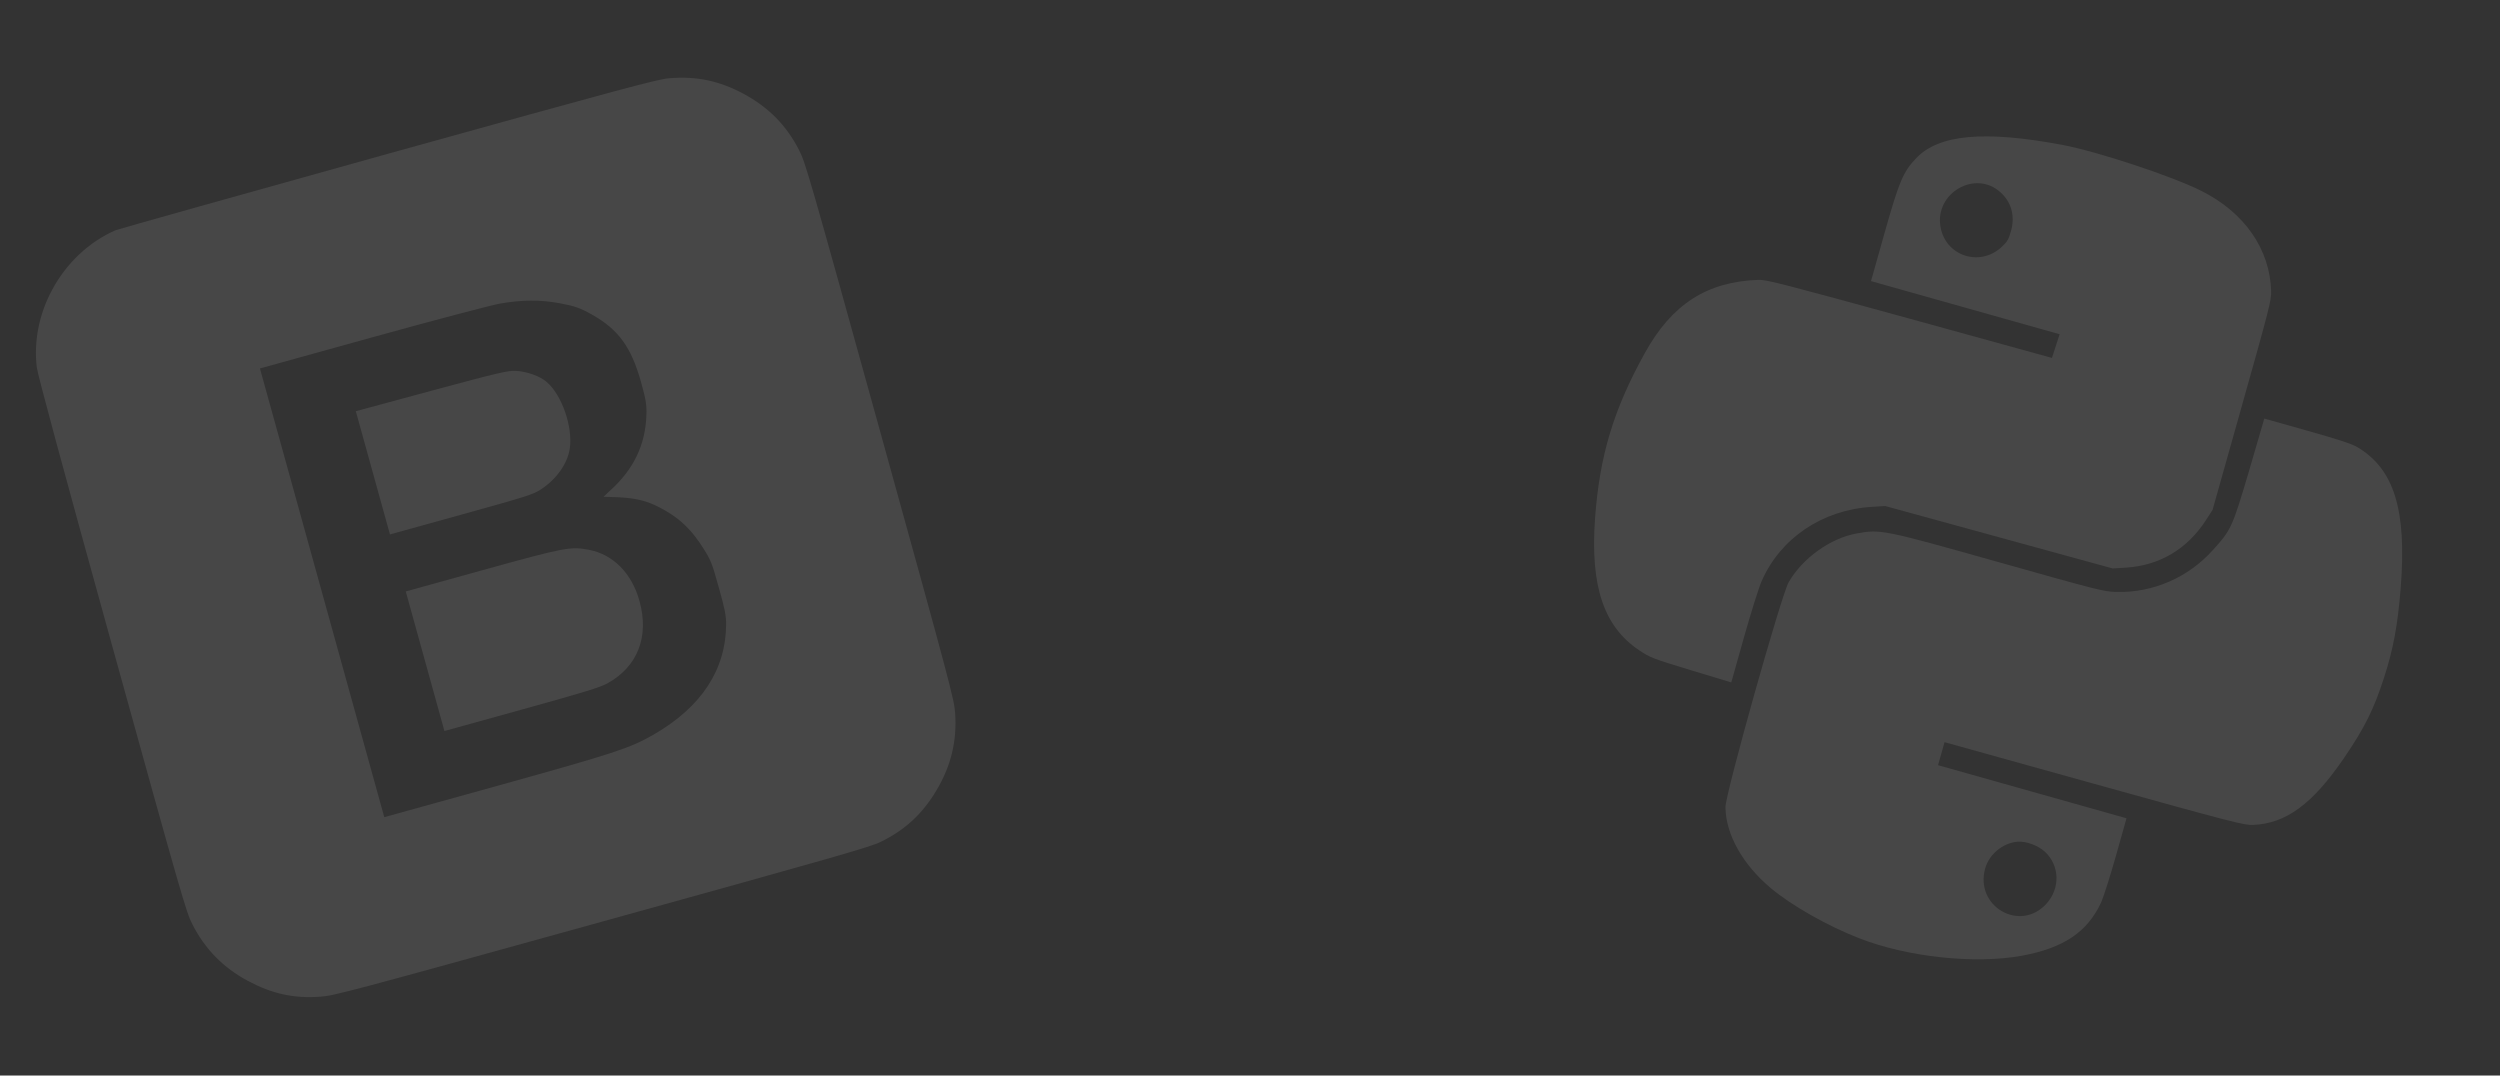 <svg width="1920" height="826" viewBox="0 0 1920 826" fill="none" xmlns="http://www.w3.org/2000/svg">
<rect x="0" y="0" width="1920" height="826" fill="#333333" stroke="none"/>
<path d="M88.912 176.762C68.618 185.488 50.99 202.039 39.965 222.717C30.075 241.219 25.869 261.869 28.238 282.062C28.804 287.242 47.985 358.252 85.894 495.061C140.06 690.535 142.986 700.645 147.807 709.983C157.578 729.118 171.544 743.243 190.341 753.3C208.99 763.273 225.504 766.887 245.838 765.473C256.325 764.801 266.615 762.073 462.089 707.908C643.847 657.542 668.448 650.477 676.415 646.532C695.101 637.383 708.342 625.15 719.115 607.148C730.388 588.263 735.041 569.227 733.538 547.677C732.866 537.19 730.17 527.015 675.845 330.965C621.519 134.915 618.594 124.804 613.772 115.467C603.97 96.216 590.183 82.29 570.798 71.9C552.296 62.01 534.648 58.337 513.917 60.11C505.056 60.828 480.789 67.304 298.025 118.072C184.875 149.55 90.807 175.989 88.912 176.762ZM383.553 233.247C400.943 230.166 414.957 230.13 430 232.911C441.253 235.005 445.497 236.436 454.917 241.768C474.935 253.099 484.735 266.518 492.228 293.11C496.028 306.825 496.704 310.609 496.443 318.624C495.718 341.537 486.763 360.276 468.808 376.545L463.478 381.497L474.63 381.881C489.969 382.595 498.853 385.098 510.987 392.16C523.089 399.108 531.63 407.538 540.277 421.276C545.809 430.044 546.826 432.368 551.968 450.924C556.554 467.028 557.626 472.688 557.673 479.129C557.606 514.269 538.747 542.951 501.942 564.195C483.408 574.792 472.701 578.255 381.335 603.696L295.124 627.586L247.378 455.278L199.631 282.971L285.843 259.081C333.213 245.955 377.17 234.395 383.553 233.247Z" fill="white" fill-opacity="0.1"/>
<path d="M286.36 363.063L299.486 410.433L354.117 395.295C404.369 381.37 409.261 379.766 415.172 376.018C427.277 368.196 435.851 356.14 437.586 344.49C440.036 327.801 431.492 303.238 419.808 293.32C414.587 288.81 404.66 285.231 395.857 284.816C390.077 284.556 382.489 286.287 331.335 300.089L273.265 315.808L286.36 363.063Z" fill="white" fill-opacity="0.1"/>
<path d="M326.473 507.824L341.324 561.418L400.45 545.034C448.397 531.748 460.749 527.953 466.243 524.941C489.74 512.101 498.73 489.008 491.129 461.577C485.221 440.255 470.896 425.733 452.179 422.232C438.154 419.541 433.678 420.408 370.172 438.006L311.622 454.23L326.473 507.824Z" fill="white" fill-opacity="0.1"/>
<path d="M1583.59 111.222C1523.87 100.032 1488.9 103.243 1471.58 121.541C1461.58 132.042 1458.52 139.248 1447.16 179.585L1436.93 215.889L1509.3 236.276L1581.79 256.697L1578.86 265.732L1575.9 274.886L1466.58 244.731C1370.91 218.419 1356.46 214.731 1350.77 214.921C1310.95 216.254 1284.06 233.521 1263.21 271.184C1239.23 314.497 1228.49 349.888 1224.99 398.204C1221.24 450.161 1231.68 481.275 1258.96 499.459C1267.26 504.999 1269.21 505.804 1298.7 514.753L1329.62 524.103L1339.34 489.579C1344.69 470.597 1350.8 451.189 1352.95 446.288C1367.35 413.338 1399.46 391.649 1437.39 389.274L1447.82 388.626L1535.18 412.598L1622.55 436.57L1632.98 435.922C1658.69 434.202 1679.6 421.782 1694.01 399.719L1699.25 391.589L1721.81 311.508C1742.76 237.122 1744.38 230.919 1744.24 223.708C1743.34 191.441 1723.87 163.29 1690.77 146.668C1668.35 135.356 1610.83 116.336 1583.59 111.222ZM1536.22 147.562C1544.73 155.081 1547.64 165.635 1544.52 177.176C1542.65 183.82 1541.61 185.703 1537.12 189.817C1520.21 205.287 1493.88 196.462 1490.25 173.923C1485.99 148.137 1517.02 130.245 1536.22 147.562Z" fill="white" fill-opacity="0.1"/>
<path d="M1727.53 360.755C1714.37 405.196 1713.66 406.79 1699.53 422.402C1680.48 443.67 1653.37 455.368 1625.27 454.625C1615.74 454.373 1611.32 453.255 1535.27 431.831C1445.94 406.664 1444.36 406.348 1425.87 409.718C1405.78 413.28 1384.27 428.733 1373.71 447.142C1367.94 457.169 1325.11 609.653 1325.16 619.913C1325.41 640.855 1338.36 663.969 1360.02 682.106C1375.86 695.405 1403.69 711.183 1427.7 720.508C1464.95 735.1 1516.67 740.58 1552.85 733.996C1584.87 728.036 1603.03 715.863 1613.66 693.12C1615.43 689.135 1620.6 673.048 1625.08 657.151L1633.16 628.44L1560.79 608.053L1488.43 587.665L1490.93 578.767L1493.41 569.988L1608.35 601.985C1715.22 631.709 1723.71 633.845 1730.33 633.532C1755.72 632.49 1776.09 617.482 1800.28 582.041C1816.23 558.618 1823.07 544.794 1831.01 520.266C1838.19 497.958 1841.44 480.051 1843.75 451.378C1848.46 391.494 1838.71 360.191 1810.41 343.383C1806.23 340.926 1796.16 337.577 1771.84 330.726L1738.98 321.468L1727.53 360.755ZM1570.58 654.22C1581.85 664.693 1582.4 682.265 1571.64 694.088C1551.43 716.308 1516.49 696.222 1524.6 667.004C1527.67 656.089 1538.03 647.484 1549.34 646.443C1556.02 645.894 1565.2 649.246 1570.58 654.22Z" fill="white" fill-opacity="0.1"/>
</svg>
